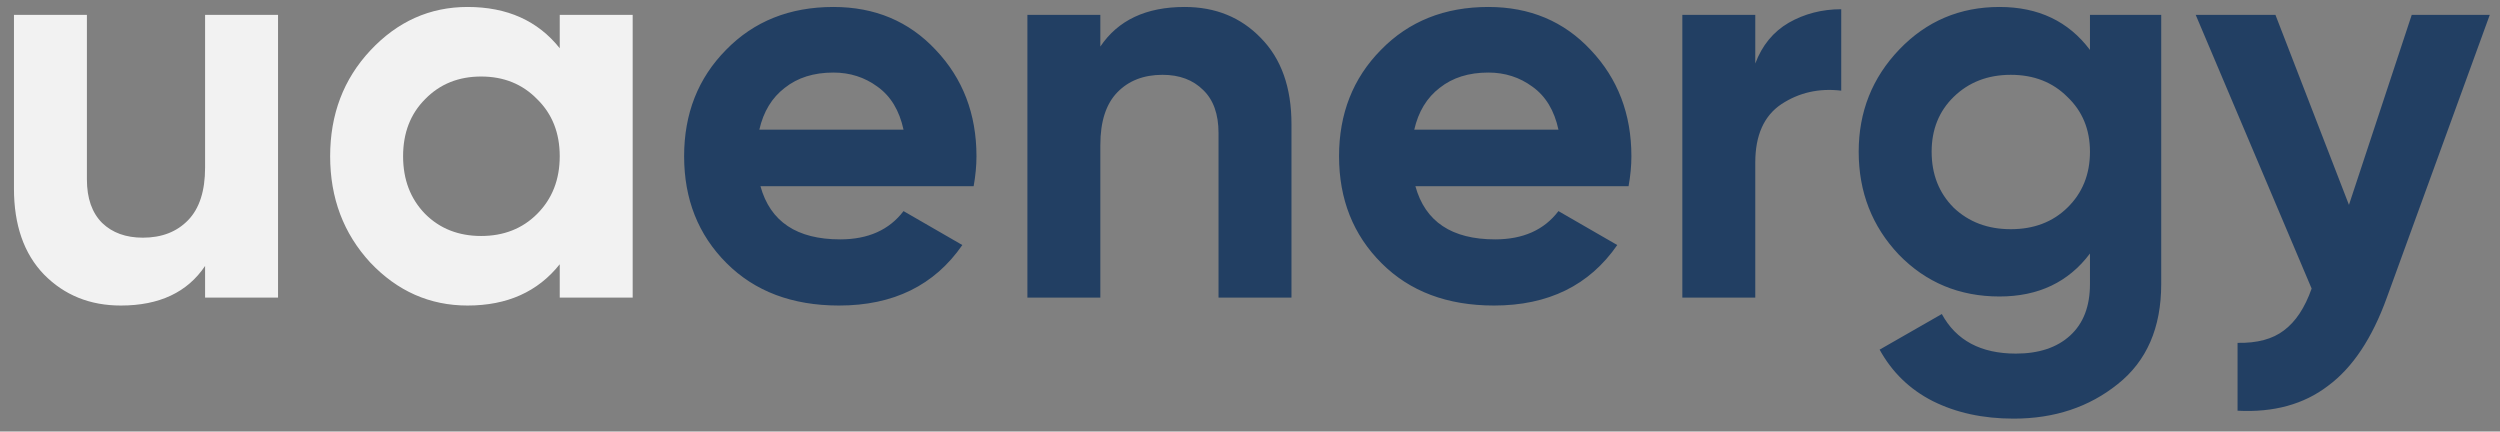 <?xml version="1.0" encoding="UTF-8"?> <svg xmlns="http://www.w3.org/2000/svg" width="168" height="29" viewBox="0 0 168 29" fill="none"><rect x="0" y="0" width="168" height="29" fill="#808080" stroke="none"/> <path d="M13.782 1H18.684V20H13.782V17.872C12.591 19.645 10.704 20.532 8.12 20.532C6.043 20.532 4.32 19.835 2.952 18.442C1.609 17.049 0.938 15.123 0.938 12.666V1H5.84V12.058C5.84 13.325 6.182 14.3 6.866 14.984C7.55 15.643 8.462 15.972 9.602 15.972C10.869 15.972 11.882 15.579 12.642 14.794C13.402 14.009 13.782 12.831 13.782 11.26V1ZM37.614 1H42.516V20H37.614V17.758C36.144 19.607 34.08 20.532 31.42 20.532C28.886 20.532 26.708 19.569 24.884 17.644C23.085 15.693 22.186 13.312 22.186 10.5C22.186 7.688 23.085 5.319 24.884 3.394C26.708 1.443 28.886 0.468 31.42 0.468C34.08 0.468 36.144 1.393 37.614 3.242V1ZM28.57 14.376C29.558 15.364 30.812 15.858 32.332 15.858C33.852 15.858 35.106 15.364 36.094 14.376C37.107 13.363 37.614 12.071 37.614 10.5C37.614 8.929 37.107 7.65 36.094 6.662C35.106 5.649 33.852 5.142 32.332 5.142C30.812 5.142 29.558 5.649 28.57 6.662C27.582 7.65 27.088 8.929 27.088 10.5C27.088 12.071 27.582 13.363 28.57 14.376Z" fill="#F2F2F2"></path> <path d="M51.103 12.514C51.761 14.895 53.547 16.086 56.461 16.086C58.335 16.086 59.754 15.453 60.717 14.186L64.669 16.466C62.794 19.177 60.033 20.532 56.385 20.532C53.243 20.532 50.723 19.582 48.823 17.682C46.923 15.782 45.973 13.388 45.973 10.5C45.973 7.637 46.91 5.256 48.785 3.356C50.659 1.431 53.066 0.468 56.005 0.468C58.791 0.468 61.084 1.431 62.883 3.356C64.707 5.281 65.619 7.663 65.619 10.5C65.619 11.133 65.555 11.805 65.429 12.514H51.103ZM51.027 8.714H60.717C60.438 7.422 59.855 6.459 58.969 5.826C58.107 5.193 57.119 4.876 56.005 4.876C54.687 4.876 53.598 5.218 52.737 5.902C51.875 6.561 51.305 7.498 51.027 8.714ZM79.605 0.468C81.682 0.468 83.392 1.165 84.735 2.558C86.103 3.951 86.787 5.877 86.787 8.334V20H81.885V8.942C81.885 7.675 81.543 6.713 80.859 6.054C80.175 5.37 79.263 5.028 78.123 5.028C76.856 5.028 75.843 5.421 75.083 6.206C74.323 6.991 73.943 8.169 73.943 9.74V20H69.041V1H73.943V3.128C75.133 1.355 77.021 0.468 79.605 0.468ZM95.115 12.514C95.773 14.895 97.559 16.086 100.472 16.086C102.347 16.086 103.766 15.453 104.728 14.186L108.68 16.466C106.806 19.177 104.044 20.532 100.396 20.532C97.255 20.532 94.734 19.582 92.835 17.682C90.934 15.782 89.984 13.388 89.984 10.5C89.984 7.637 90.922 5.256 92.796 3.356C94.671 1.431 97.078 0.468 100.016 0.468C102.803 0.468 105.096 1.431 106.894 3.356C108.718 5.281 109.63 7.663 109.63 10.5C109.63 11.133 109.567 11.805 109.44 12.514H95.115ZM95.038 8.714H104.728C104.45 7.422 103.867 6.459 102.98 5.826C102.119 5.193 101.131 4.876 100.016 4.876C98.699 4.876 97.61 5.218 96.749 5.902C95.887 6.561 95.317 7.498 95.038 8.714ZM117.955 4.268C118.411 3.052 119.158 2.14 120.197 1.532C121.261 0.924 122.439 0.62 123.731 0.62V6.092C122.236 5.915 120.893 6.219 119.703 7.004C118.537 7.789 117.955 9.094 117.955 10.918V20H113.053V1H117.955V4.268ZM140.446 1H145.234V19.088C145.234 22.027 144.259 24.269 142.308 25.814C140.383 27.359 138.052 28.132 135.316 28.132C133.264 28.132 131.453 27.739 129.882 26.954C128.337 26.169 127.146 25.016 126.31 23.496L130.49 21.102C131.453 22.875 133.112 23.762 135.468 23.762C137.014 23.762 138.23 23.357 139.116 22.546C140.003 21.735 140.446 20.583 140.446 19.088V17.036C139.002 18.961 136.976 19.924 134.366 19.924C131.681 19.924 129.426 18.987 127.602 17.112C125.804 15.212 124.904 12.907 124.904 10.196C124.904 7.511 125.816 5.218 127.64 3.318C129.464 1.418 131.706 0.468 134.366 0.468C136.976 0.468 139.002 1.431 140.446 3.356V1ZM131.288 13.958C132.302 14.921 133.581 15.402 135.126 15.402C136.672 15.402 137.938 14.921 138.926 13.958C139.94 12.97 140.446 11.716 140.446 10.196C140.446 8.701 139.94 7.473 138.926 6.51C137.938 5.522 136.672 5.028 135.126 5.028C133.581 5.028 132.302 5.522 131.288 6.51C130.3 7.473 129.806 8.701 129.806 10.196C129.806 11.716 130.3 12.97 131.288 13.958ZM162.068 1H167.312L160.396 20C159.408 22.736 158.09 24.712 156.444 25.928C154.822 27.169 152.796 27.727 150.364 27.6V23.04C151.681 23.065 152.72 22.787 153.48 22.204C154.265 21.621 154.886 20.684 155.342 19.392L147.552 1H152.91L157.85 13.768L162.068 1Z" fill="#223F63"></path> </svg> 
